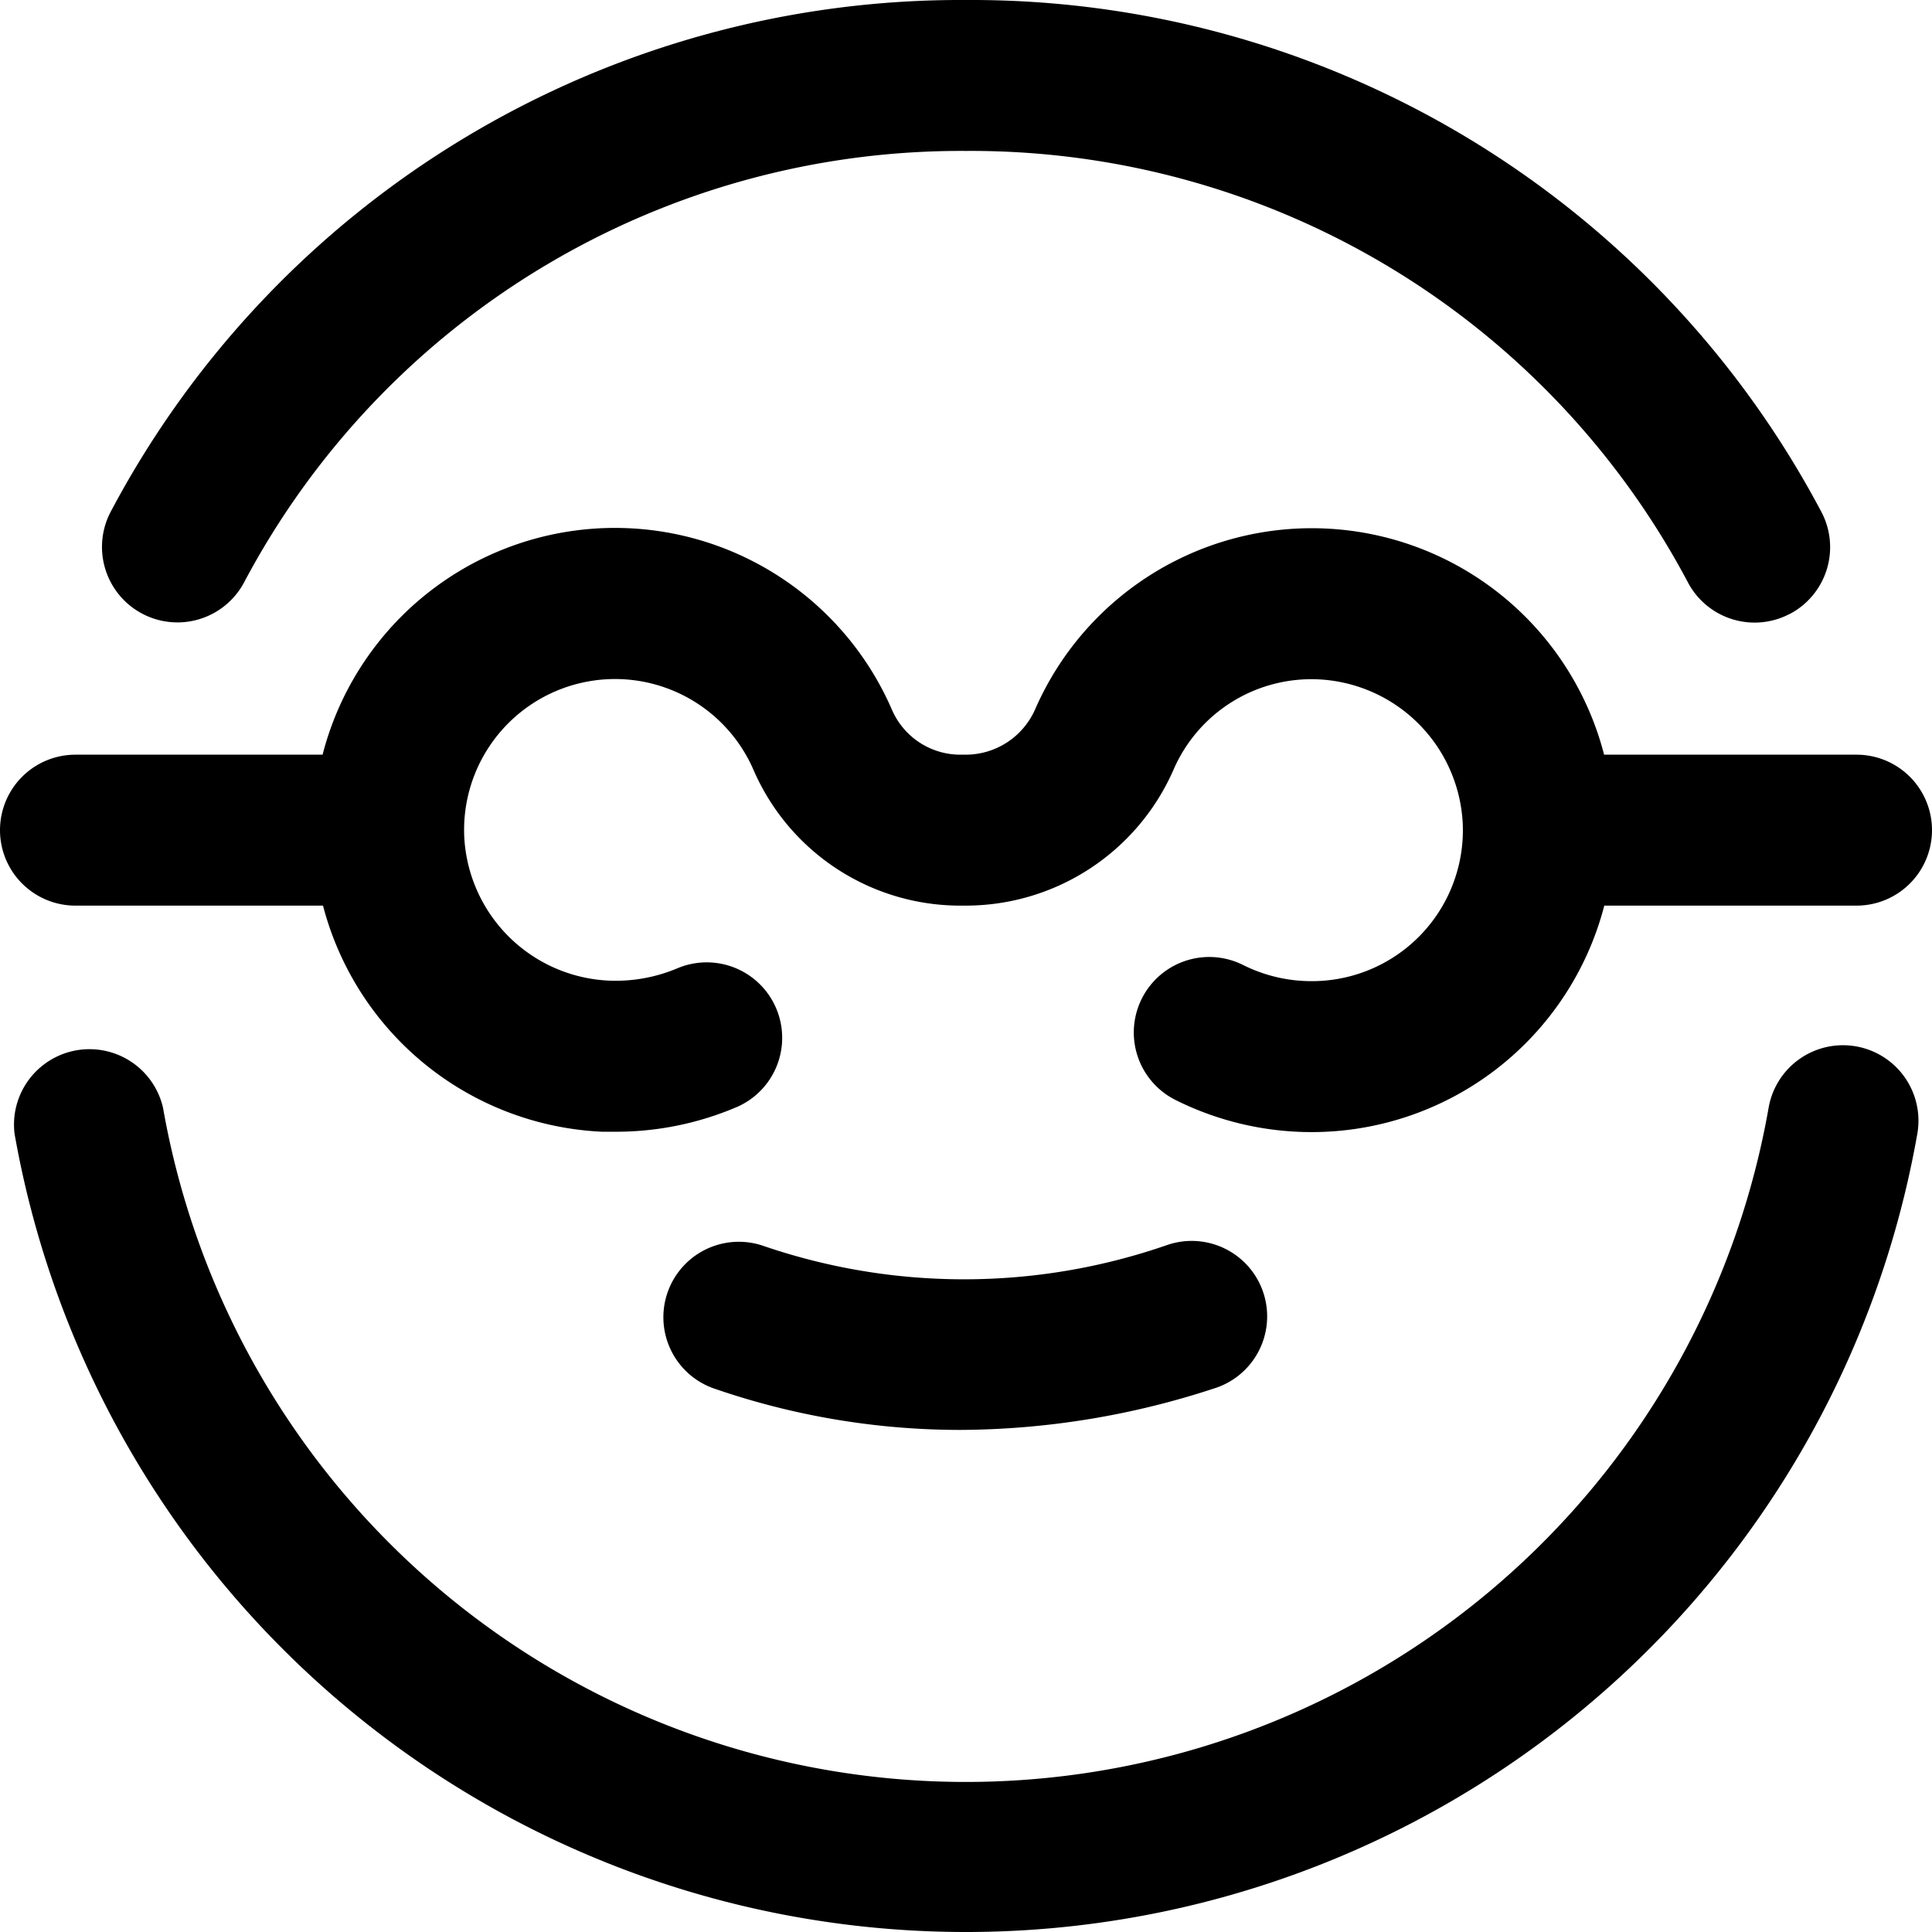 <svg xmlns="http://www.w3.org/2000/svg" width="32" height="32" viewBox="0 0 32 32">
  <path id="_005-nerd" data-name="005-nerd" d="M16,32A16,16,0,0,1,.241,18.778,1.25,1.25,0,0,1,2.7,18.347a13.5,13.5,0,0,0,26.594,0,1.25,1.25,0,1,1,2.463.431A16,16,0,0,1,16,32ZM29.645,10.169a1.25,1.25,0,0,0,.524-1.688A15.931,15.931,0,0,0,16,0,15.931,15.931,0,0,0,1.831,8.481,1.25,1.25,0,0,0,4.044,9.644,13.438,13.438,0,0,1,16,2.5,13.438,13.438,0,0,1,27.956,9.644a1.249,1.249,0,0,0,1.688.524ZM20.1,23a1.25,1.25,0,1,0-.767-2.379,10.252,10.252,0,0,1-6.709.008,1.25,1.25,0,0,0-.815,2.363,12.492,12.492,0,0,0,4.095.692A13.625,13.625,0,0,0,20.1,23ZM30.75,12.5H26.569a5,5,0,0,0-9.421-.758A1.258,1.258,0,0,1,16,12.5h-.084a1.235,1.235,0,0,1-1.139-.736,5,5,0,0,0-9.434.736H1.25a1.25,1.25,0,1,0,0,2.5h4.1a5.014,5.014,0,0,0,4.622,3.745q.111,0,.222,0a5.084,5.084,0,0,0,2.028-.417,1.25,1.25,0,0,0-1-2.291,2.632,2.632,0,0,1-1.142.205A2.513,2.513,0,0,1,7.69,13.871a2.5,2.5,0,0,1,4.793-1.113A3.733,3.733,0,0,0,15.916,15H16a3.758,3.758,0,0,0,3.438-2.253,2.489,2.489,0,0,1,2.411-1.494,2.514,2.514,0,0,1,2.378,2.378,2.5,2.5,0,0,1-2.5,2.62,2.527,2.527,0,0,1-1.134-.266,1.25,1.25,0,0,0-1.127,2.232,5.04,5.04,0,0,0,2.261.534A5.007,5.007,0,0,0,26.572,15H30.75a1.25,1.25,0,0,0,0-2.5Z"/>
</svg>
